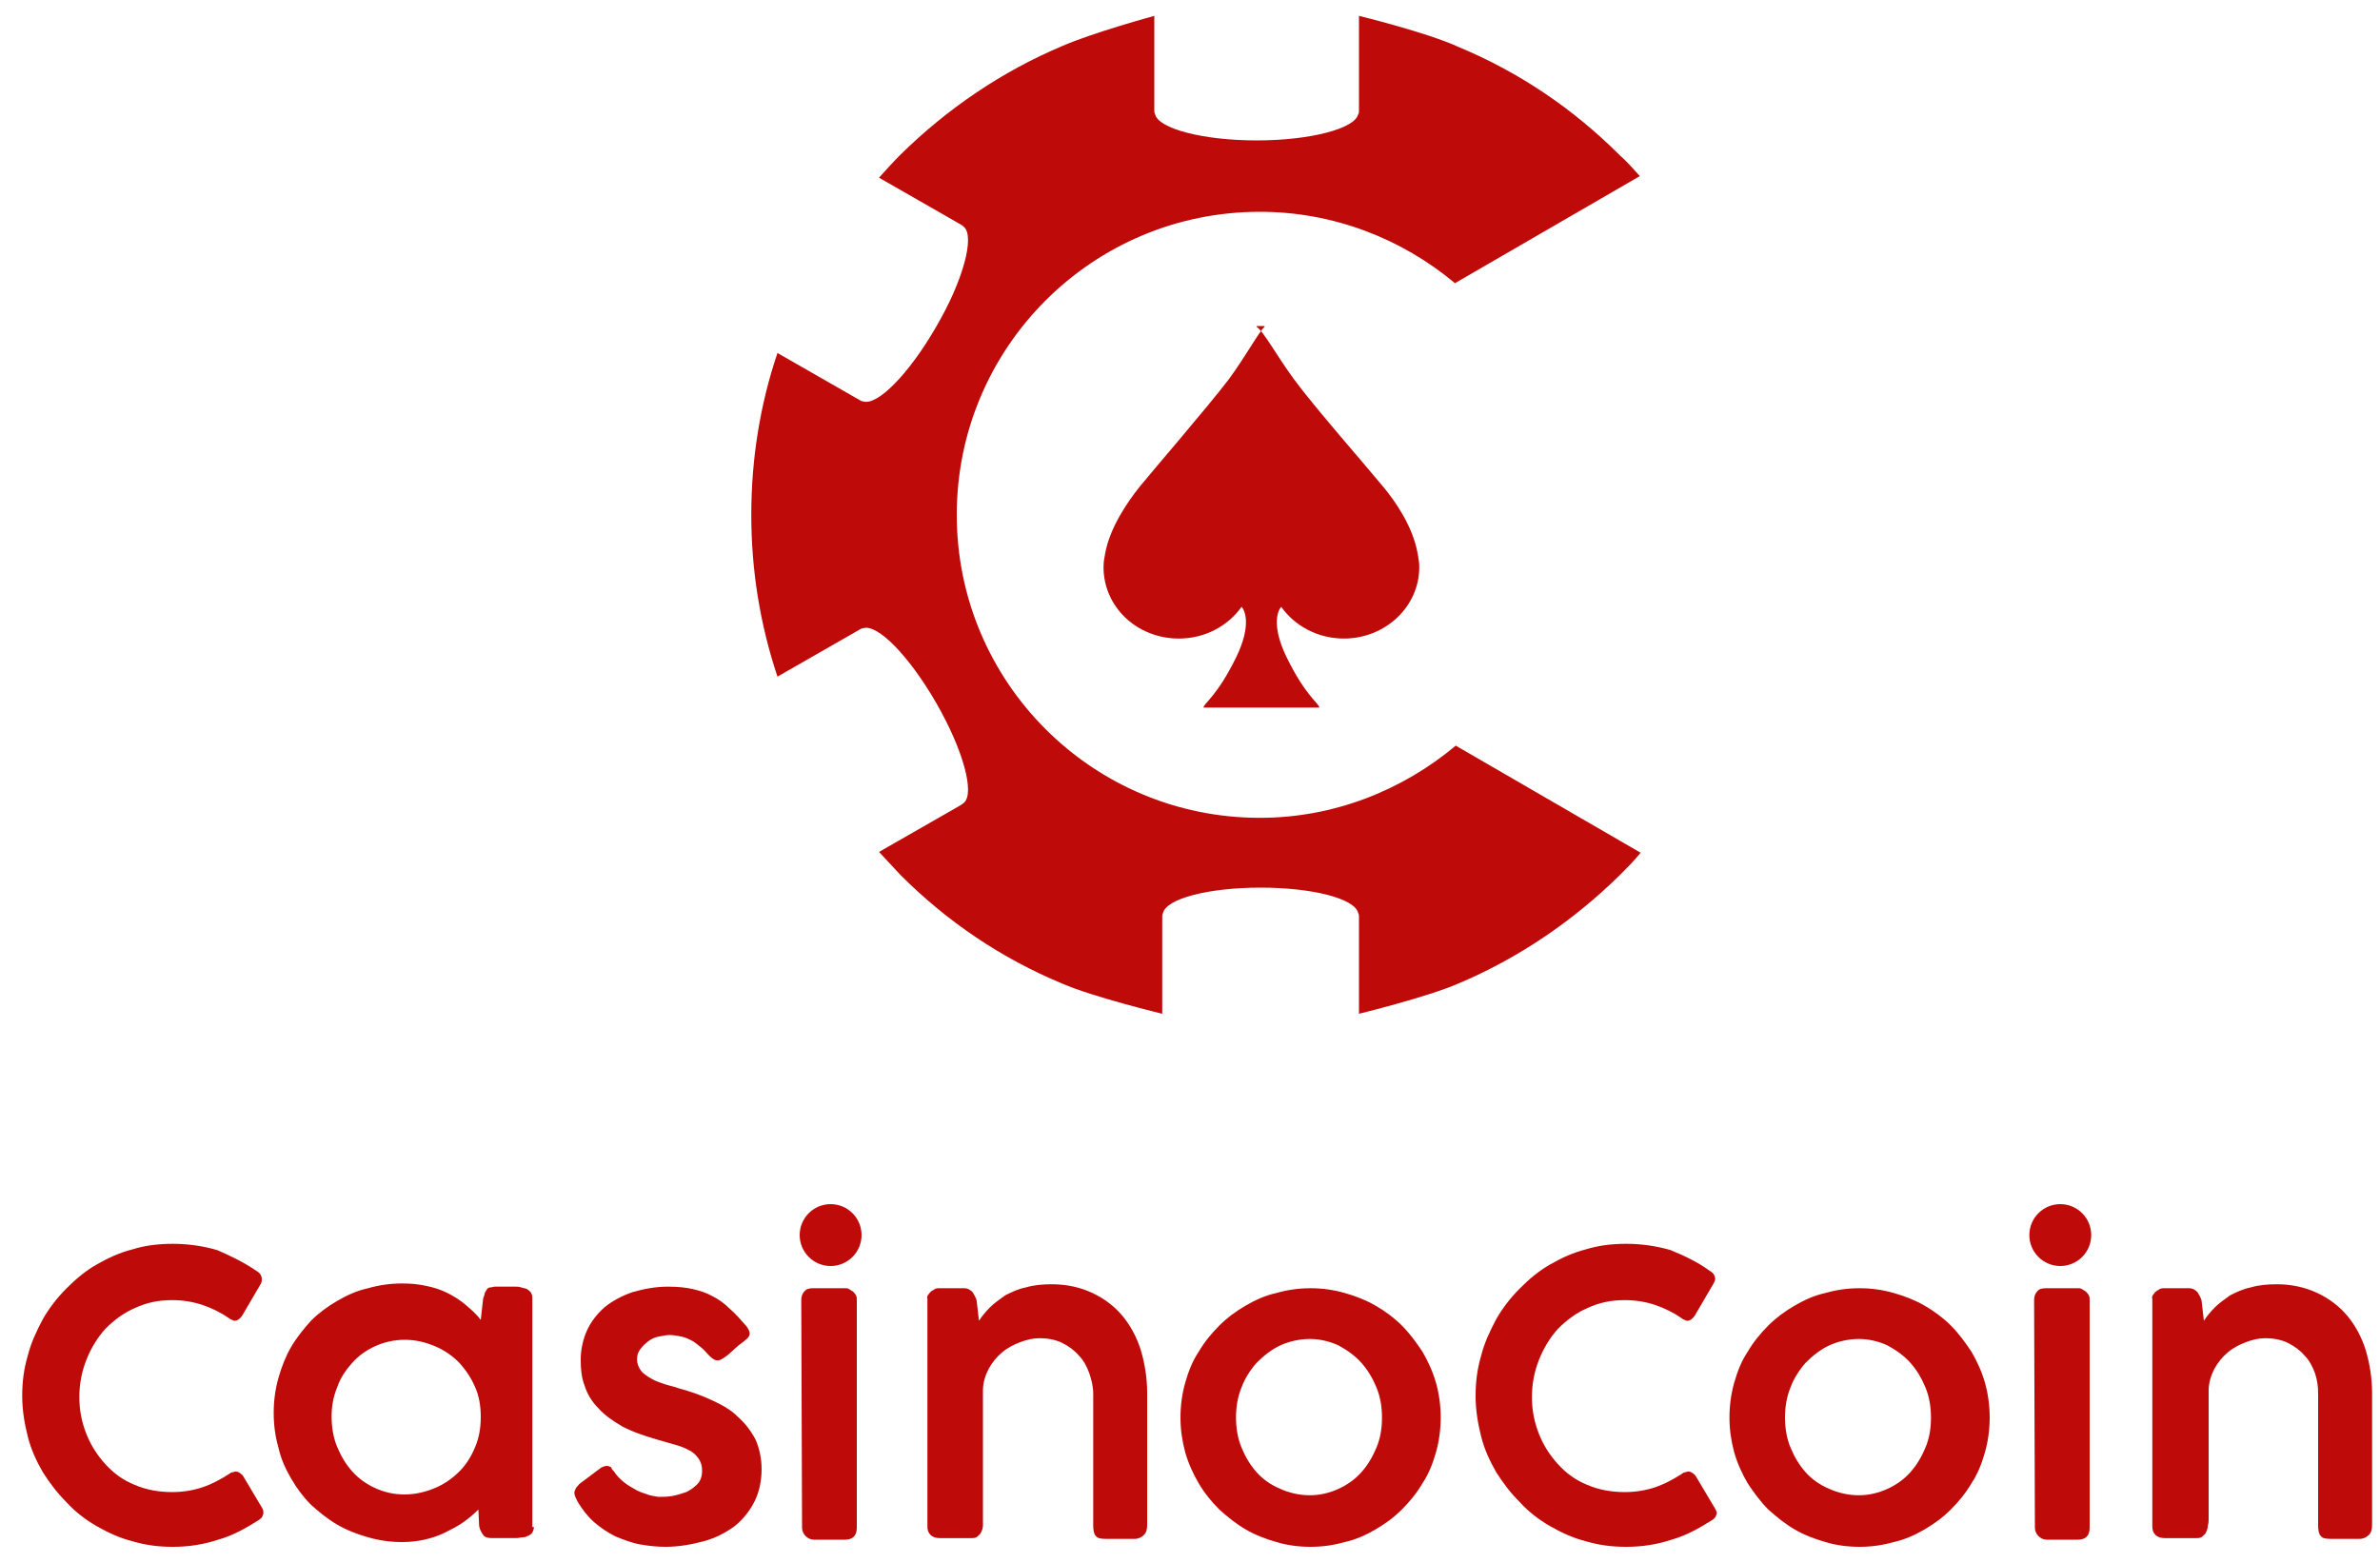 <?xml version="1.0" encoding="utf-8"?>
<!-- Generator: Adobe Illustrator 22.0.0, SVG Export Plug-In . SVG Version: 6.00 Build 0)  -->
<svg version="1.1" id="Layer_1" xmlns="http://www.w3.org/2000/svg" xmlns:xlink="http://www.w3.org/1999/xlink" x="0px" y="0px"
	 viewBox="0 0 300 197" style="enable-background:new 0 0 300 197;" xml:space="preserve">
<style type="text/css">
	.st0{fill:#BF0A0A;}
</style>
<g>
	<g>
		<g>
			<path class="st0" d="M32.3,160.2c0.2,0.1,0.4,0.3,0.5,0.4c0.1,0.2,0.2,0.4,0.2,0.6c0,0.2,0,0.4-0.1,0.6l-2.4,4.1
				c-0.3,0.4-0.6,0.6-0.9,0.6c-0.1,0-0.2,0-0.3-0.1c-0.1,0-0.3-0.1-0.4-0.2c-1-0.7-2.2-1.3-3.4-1.7c-1.2-0.4-2.5-0.6-3.8-0.6
				c-1.7,0-3.2,0.3-4.7,1c-1.4,0.6-2.6,1.5-3.7,2.6c-1,1.1-1.8,2.4-2.4,3.9c-0.6,1.5-0.9,3.1-0.9,4.7c0,1.7,0.3,3.2,0.9,4.7
				c0.6,1.5,1.4,2.7,2.4,3.8c1,1.1,2.2,2,3.7,2.6c1.4,0.6,3,0.9,4.7,0.9c1.3,0,2.6-0.2,3.8-0.6c1.2-0.4,2.3-1,3.4-1.7
				c0.1-0.1,0.3-0.2,0.4-0.2c0.1,0,0.3-0.1,0.4-0.1c0.3,0,0.6,0.2,0.9,0.5l2.5,4.2c0.1,0.2,0.1,0.4,0.1,0.5c0,0.2-0.1,0.4-0.2,0.6
				c-0.1,0.1-0.3,0.3-0.5,0.4c-1.6,1-3.2,1.9-5,2.4c-1.8,0.6-3.7,0.9-5.7,0.9c-1.8,0-3.4-0.2-5.1-0.7c-1.6-0.4-3.1-1.1-4.5-1.9
				c-1.4-0.8-2.7-1.8-3.8-3c-1.2-1.2-2.1-2.4-3-3.8c-0.8-1.4-1.5-2.9-1.9-4.5c-0.4-1.6-0.7-3.3-0.7-5.1c0-1.8,0.2-3.4,0.7-5.1
				c0.4-1.6,1.1-3.1,1.9-4.6c0.8-1.4,1.8-2.7,3-3.9c1.2-1.2,2.4-2.2,3.8-3c1.4-0.8,2.9-1.5,4.5-1.9c1.6-0.5,3.3-0.7,5.1-0.7
				c2,0,3.9,0.3,5.6,0.8C29,158.3,30.7,159.1,32.3,160.2z"/>
		</g>
		<g>
			<path class="st0" d="M67.3,192.5c0,0.3-0.1,0.5-0.2,0.7c-0.1,0.2-0.3,0.3-0.5,0.4c-0.2,0.1-0.4,0.2-0.7,0.2
				c-0.3,0-0.5,0.1-0.8,0.1H62c-0.5,0-0.9-0.1-1.1-0.4c-0.2-0.3-0.4-0.6-0.5-1.1l-0.1-2.1c-0.6,0.6-1.2,1.1-1.9,1.6
				c-0.7,0.5-1.5,0.9-2.3,1.3c-0.8,0.4-1.7,0.7-2.6,0.9c-0.9,0.2-1.9,0.3-2.8,0.3c-1.5,0-2.9-0.2-4.3-0.6c-1.4-0.4-2.7-0.9-3.9-1.6
				c-1.2-0.7-2.3-1.6-3.3-2.5c-1-1-1.8-2.1-2.5-3.3c-0.7-1.2-1.3-2.5-1.6-3.9c-0.4-1.4-0.6-2.8-0.6-4.4c0-1.5,0.2-3,0.6-4.4
				c0.4-1.4,0.9-2.7,1.6-3.9c0.7-1.2,1.6-2.3,2.5-3.3c1-1,2.1-1.8,3.3-2.5c1.2-0.7,2.5-1.3,3.9-1.6c1.4-0.4,2.8-0.6,4.3-0.6
				c1.1,0,2.1,0.1,3,0.3c1,0.2,1.9,0.5,2.7,0.9c0.8,0.4,1.6,0.9,2.3,1.5s1.4,1.2,1.9,1.9l0.3-2.7c0.1-0.3,0.2-0.5,0.2-0.7
				c0.1-0.2,0.2-0.3,0.3-0.5c0.1-0.1,0.2-0.2,0.4-0.2c0.2,0,0.4-0.1,0.6-0.1h2.5c0.3,0,0.5,0,0.8,0.1c0.3,0.1,0.5,0.1,0.7,0.2
				c0.2,0.1,0.4,0.3,0.5,0.4c0.1,0.2,0.2,0.4,0.2,0.7V192.5z M41.8,178.6c0,1.3,0.2,2.6,0.7,3.8c0.5,1.2,1.1,2.2,1.9,3.1
				c0.8,0.9,1.8,1.6,2.9,2.1c1.1,0.5,2.3,0.8,3.7,0.8c1.3,0,2.6-0.3,3.8-0.8c1.2-0.5,2.2-1.2,3.1-2.1c0.9-0.9,1.5-1.9,2-3.1
				c0.5-1.2,0.7-2.4,0.7-3.8c0-1.3-0.2-2.6-0.7-3.7c-0.5-1.2-1.2-2.2-2-3.1c-0.9-0.9-1.9-1.6-3.1-2.1c-1.2-0.5-2.4-0.8-3.8-0.8
				c-1.3,0-2.6,0.3-3.7,0.8c-1.1,0.5-2.1,1.2-2.9,2.1c-0.8,0.9-1.5,1.9-1.9,3.1C42,176.1,41.8,177.3,41.8,178.6z"/>
		</g>
		<g>
			<path class="st0" d="M77.4,185.5c0.3,0.5,0.8,1,1.3,1.4c0.5,0.4,1.1,0.7,1.6,1c0.6,0.3,1.1,0.4,1.6,0.6c0.5,0.1,0.9,0.2,1.2,0.2
				c0.5,0,1,0,1.6-0.1c0.6-0.1,1.2-0.3,1.8-0.5c0.6-0.3,1-0.6,1.4-1c0.4-0.4,0.6-1,0.6-1.7c0-0.7-0.2-1.2-0.5-1.6
				c-0.3-0.4-0.7-0.8-1.2-1c-0.5-0.3-1.1-0.5-1.8-0.7c-0.7-0.2-1.4-0.4-2.1-0.6c-1.7-0.5-3.2-1-4.5-1.7c-1.2-0.7-2.2-1.4-3-2.3
				c-0.8-0.8-1.4-1.8-1.7-2.8c-0.4-1-0.5-2.1-0.5-3.3c0-1.3,0.3-2.6,0.8-3.7c0.5-1.1,1.3-2.1,2.2-2.9c1-0.8,2.1-1.4,3.5-1.9
				c1.4-0.4,2.9-0.7,4.5-0.7c1.2,0,2.2,0.1,3.1,0.3c0.9,0.2,1.8,0.5,2.5,0.9c0.8,0.4,1.5,0.9,2.2,1.6c0.7,0.6,1.4,1.4,2.1,2.2
				c0.2,0.3,0.4,0.6,0.4,0.9c0,0.3-0.2,0.6-0.5,0.8c-0.2,0.2-0.5,0.4-0.9,0.7c-0.3,0.3-0.7,0.6-1,0.9c-0.3,0.3-0.6,0.5-0.9,0.7
				c-0.3,0.2-0.5,0.3-0.7,0.3c-0.4,0-0.7-0.2-1.1-0.6c-0.4-0.4-0.7-0.8-1.1-1.1c-0.4-0.3-0.7-0.6-1.1-0.8c-0.4-0.2-0.8-0.4-1.3-0.5
				c-0.5-0.1-1-0.2-1.5-0.2c-0.4,0-0.9,0.1-1.4,0.2c-0.5,0.1-0.9,0.3-1.3,0.6c-0.4,0.3-0.7,0.6-1,1c-0.3,0.4-0.4,0.8-0.4,1.3
				c0,0.5,0.2,1,0.5,1.4c0.3,0.4,0.8,0.7,1.3,1c0.5,0.3,1.1,0.5,1.7,0.7c0.6,0.2,1.2,0.3,1.7,0.5c1.5,0.4,2.9,0.9,4.2,1.5
				c1.3,0.6,2.4,1.2,3.3,2.1c0.9,0.8,1.6,1.7,2.2,2.8c0.5,1.1,0.8,2.4,0.8,3.8c0,1.5-0.3,2.9-0.9,4.1c-0.6,1.2-1.5,2.3-2.5,3.1
				c-1.1,0.8-2.4,1.5-3.9,1.9c-1.5,0.4-3.1,0.7-4.8,0.7c-1,0-2.1-0.1-3.2-0.3c-1.1-0.2-2.1-0.6-3.1-1c-1-0.5-1.9-1.1-2.7-1.8
				c-0.8-0.7-1.5-1.6-2.1-2.6c-0.2-0.4-0.4-0.8-0.4-1.1c0-0.2,0.1-0.4,0.2-0.6c0.1-0.2,0.3-0.3,0.4-0.5l2.8-2.1
				c0.2-0.1,0.5-0.2,0.7-0.2c0.2,0,0.4,0.1,0.6,0.2C77,185.1,77.2,185.3,77.4,185.5z"/>
		</g>
		<g>
			<path class="st0" d="M101,163.9c0-0.4,0.1-0.8,0.4-1.1c0.2-0.3,0.6-0.4,1.1-0.4h4c0.2,0,0.4,0,0.5,0.1c0.2,0.1,0.3,0.2,0.5,0.3
				c0.1,0.1,0.3,0.3,0.4,0.5c0.1,0.2,0.1,0.4,0.1,0.6v28.7c0,1-0.5,1.5-1.5,1.5h-3.9c-0.8,0-1.5-0.7-1.5-1.5L101,163.9L101,163.9z"
				/>
		</g>
		<g>
			<g>
				<path class="st0" d="M117.1,163.1c0.2-0.3,0.4-0.4,0.6-0.5c0.1-0.1,0.3-0.2,0.6-0.2c0.3,0,0.5,0,0.7,0h2.5
					c0.5,0,0.8,0.2,1.1,0.5c0.2,0.3,0.4,0.7,0.5,1l0.3,2.6c0.4-0.6,0.8-1.1,1.4-1.7c0.5-0.5,1.2-1,1.9-1.5c0.8-0.4,1.6-0.8,2.6-1
					c1-0.3,2.1-0.4,3.3-0.4c1.9,0,3.6,0.4,5.1,1.1c1.5,0.7,2.8,1.7,3.8,2.9c1,1.2,1.8,2.7,2.3,4.3c0.5,1.7,0.8,3.5,0.8,5.4v16.6
					c0,0.6-0.1,1-0.4,1.3c-0.3,0.3-0.7,0.5-1.2,0.5h-3.6c-0.7,0-1.1-0.1-1.3-0.4c-0.2-0.2-0.3-0.7-0.3-1.3v-16.6
					c0-0.9-0.2-1.7-0.5-2.6c-0.3-0.8-0.7-1.6-1.3-2.2c-0.6-0.7-1.3-1.2-2.1-1.6c-0.8-0.4-1.8-0.6-2.9-0.6c-0.8,0-1.6,0.2-2.4,0.5
					c-0.8,0.3-1.6,0.7-2.3,1.3c-0.7,0.6-1.2,1.2-1.7,2.1c-0.4,0.8-0.7,1.7-0.7,2.7v16.1c0,0.3,0,0.6,0,0.9c0,0.3-0.1,0.6-0.2,0.8
					c-0.1,0.3-0.3,0.4-0.5,0.6c-0.2,0.2-0.5,0.2-0.8,0.2h-3.9c-0.5,0-0.9-0.1-1.2-0.4c-0.3-0.3-0.4-0.6-0.4-1.1v-28.7
					C116.8,163.6,116.9,163.3,117.1,163.1z"/>
			</g>
		</g>
		<g>
			<path class="st0" d="M148.8,178.7c0-1.5,0.2-3,0.6-4.4c0.4-1.4,0.9-2.7,1.7-3.9c0.7-1.2,1.6-2.3,2.6-3.3c1-1,2.1-1.8,3.3-2.5
				c1.2-0.7,2.5-1.3,3.9-1.6c1.4-0.4,2.8-0.6,4.3-0.6c1.5,0,2.9,0.2,4.3,0.6c1.4,0.4,2.7,0.9,3.9,1.6c1.2,0.7,2.3,1.5,3.3,2.5
				c1,1,1.8,2.1,2.6,3.3c0.7,1.2,1.3,2.5,1.7,3.9c0.4,1.4,0.6,2.9,0.6,4.4c0,1.5-0.2,3-0.6,4.4c-0.4,1.4-0.9,2.7-1.7,3.9
				c-0.7,1.2-1.6,2.3-2.6,3.3c-1,1-2.1,1.8-3.3,2.5c-1.2,0.7-2.5,1.3-3.9,1.6c-1.4,0.4-2.8,0.6-4.3,0.6c-1.5,0-3-0.2-4.3-0.6
				c-1.4-0.4-2.7-0.9-3.9-1.6c-1.2-0.7-2.3-1.6-3.3-2.5c-1-1-1.9-2.1-2.6-3.3c-0.7-1.2-1.3-2.5-1.7-3.9
				C149,181.6,148.8,180.2,148.8,178.7z M155.8,178.7c0,1.3,0.2,2.6,0.7,3.8c0.5,1.2,1.1,2.2,1.9,3.1c0.8,0.9,1.8,1.6,3,2.1
				c1.1,0.5,2.4,0.8,3.7,0.8c1.3,0,2.5-0.3,3.6-0.8c1.1-0.5,2.1-1.2,2.9-2.1c0.8-0.9,1.4-1.9,1.9-3.1c0.5-1.2,0.7-2.4,0.7-3.8
				c0-1.3-0.2-2.6-0.7-3.8c-0.5-1.2-1.1-2.2-1.9-3.1c-0.8-0.9-1.8-1.6-2.9-2.2c-1.1-0.5-2.3-0.8-3.6-0.8c-1.3,0-2.6,0.3-3.7,0.8
				c-1.1,0.5-2.1,1.3-3,2.2c-0.8,0.9-1.5,2-1.9,3.1C156,176.1,155.8,177.4,155.8,178.7z"/>
		</g>
		<g>
			<path class="st0" d="M215.5,160.2c0.2,0.1,0.4,0.3,0.5,0.4c0.1,0.2,0.2,0.4,0.2,0.6c0,0.2-0.1,0.4-0.2,0.6l-2.4,4.1
				c-0.3,0.4-0.6,0.6-0.9,0.6c-0.1,0-0.2,0-0.3-0.1c-0.1,0-0.3-0.1-0.4-0.2c-1-0.7-2.2-1.3-3.4-1.7c-1.2-0.4-2.5-0.6-3.8-0.6
				c-1.7,0-3.2,0.3-4.7,1c-1.4,0.6-2.6,1.5-3.7,2.6c-1,1.1-1.8,2.4-2.4,3.9c-0.6,1.5-0.9,3.1-0.9,4.7c0,1.7,0.3,3.2,0.9,4.7
				c0.6,1.5,1.4,2.7,2.4,3.8c1,1.1,2.2,2,3.7,2.6c1.4,0.6,3,0.9,4.7,0.9c1.3,0,2.6-0.2,3.8-0.6c1.2-0.4,2.3-1,3.4-1.7
				c0.1-0.1,0.3-0.2,0.4-0.2c0.1,0,0.3-0.1,0.4-0.1c0.3,0,0.6,0.2,0.9,0.5l2.5,4.2c0.1,0.2,0.2,0.4,0.2,0.5c0,0.2-0.1,0.4-0.2,0.6
				c-0.1,0.1-0.3,0.3-0.5,0.4c-1.6,1-3.2,1.9-5,2.4c-1.8,0.6-3.7,0.9-5.7,0.9c-1.8,0-3.4-0.2-5.1-0.7c-1.6-0.4-3.1-1.1-4.5-1.9
				c-1.4-0.8-2.7-1.8-3.8-3c-1.2-1.2-2.1-2.4-3-3.8c-0.8-1.4-1.5-2.9-1.9-4.5c-0.4-1.6-0.7-3.3-0.7-5.1c0-1.8,0.2-3.4,0.7-5.1
				c0.4-1.6,1.1-3.1,1.9-4.6c0.8-1.4,1.8-2.7,3-3.9c1.2-1.2,2.4-2.2,3.8-3c1.4-0.8,2.9-1.5,4.5-1.9c1.6-0.5,3.3-0.7,5.1-0.7
				c2,0,3.9,0.3,5.6,0.8C212.3,158.3,214,159.1,215.5,160.2z"/>
		</g>
		<g>
			<path class="st0" d="M218,178.7c0-1.5,0.2-3,0.6-4.4c0.4-1.4,0.9-2.7,1.7-3.9c0.7-1.2,1.6-2.3,2.6-3.3c1-1,2.1-1.8,3.3-2.5
				s2.5-1.3,3.9-1.6c1.4-0.4,2.8-0.6,4.3-0.6c1.5,0,2.9,0.2,4.3,0.6c1.4,0.4,2.7,0.9,3.9,1.6c1.2,0.7,2.3,1.5,3.3,2.5
				c1,1,1.8,2.1,2.6,3.3c0.7,1.2,1.3,2.5,1.7,3.9c0.4,1.4,0.6,2.9,0.6,4.4c0,1.5-0.2,3-0.6,4.4c-0.4,1.4-0.9,2.7-1.7,3.9
				c-0.7,1.2-1.6,2.3-2.6,3.3c-1,1-2.1,1.8-3.3,2.5c-1.2,0.7-2.5,1.3-3.9,1.6c-1.4,0.4-2.8,0.6-4.3,0.6c-1.5,0-3-0.2-4.3-0.6
				c-1.4-0.4-2.7-0.9-3.9-1.6c-1.2-0.7-2.3-1.6-3.3-2.5c-1-1-1.8-2.1-2.6-3.3c-0.7-1.2-1.3-2.5-1.7-3.9
				C218.2,181.6,218,180.2,218,178.7z M225,178.7c0,1.3,0.2,2.6,0.7,3.8c0.5,1.2,1.1,2.2,1.9,3.1c0.8,0.9,1.8,1.6,3,2.1
				c1.1,0.5,2.4,0.8,3.7,0.8c1.3,0,2.5-0.3,3.6-0.8c1.1-0.5,2.1-1.2,2.9-2.1c0.8-0.9,1.4-1.9,1.9-3.1c0.5-1.2,0.7-2.4,0.7-3.8
				c0-1.3-0.2-2.6-0.7-3.8c-0.5-1.2-1.1-2.2-1.9-3.1c-0.8-0.9-1.8-1.6-2.9-2.2c-1.1-0.5-2.3-0.8-3.6-0.8c-1.3,0-2.6,0.3-3.7,0.8
				c-1.1,0.5-2.1,1.3-3,2.2c-0.8,0.9-1.5,2-1.9,3.1C225.2,176.1,225,177.4,225,178.7z"/>
		</g>
		<g>
			<path class="st0" d="M256.4,163.9c0-0.4,0.1-0.8,0.4-1.1c0.2-0.3,0.6-0.4,1.1-0.4h4c0.2,0,0.4,0,0.5,0.1c0.2,0.1,0.3,0.2,0.5,0.3
				c0.1,0.1,0.3,0.3,0.4,0.5c0.1,0.2,0.1,0.4,0.1,0.6v28.7c0,1-0.5,1.5-1.5,1.5h-3.9c-0.8,0-1.5-0.7-1.5-1.5L256.4,163.9
				L256.4,163.9z"/>
		</g>
		<g>
			<path class="st0" d="M271.5,163.1c0.2-0.3,0.4-0.4,0.6-0.5c0.1-0.1,0.3-0.2,0.6-0.2c0.3,0,0.5,0,0.7,0h2.5c0.5,0,0.8,0.2,1.1,0.5
				c0.2,0.3,0.4,0.7,0.5,1l0.3,2.6c0.4-0.6,0.8-1.1,1.4-1.7c0.5-0.5,1.2-1,1.9-1.5c0.8-0.4,1.6-0.8,2.6-1c1-0.3,2.1-0.4,3.3-0.4
				c1.9,0,3.6,0.4,5.1,1.1c1.5,0.7,2.8,1.7,3.8,2.9c1,1.2,1.8,2.7,2.3,4.3c0.5,1.7,0.8,3.5,0.8,5.4v16.6c0,0.6-0.1,1-0.4,1.3
				c-0.3,0.3-0.7,0.5-1.2,0.5h-3.6c-0.7,0-1.1-0.1-1.3-0.4c-0.2-0.2-0.3-0.7-0.3-1.3v-16.6c0-0.9-0.1-1.7-0.4-2.6
				c-0.3-0.8-0.7-1.6-1.3-2.2c-0.6-0.7-1.3-1.2-2.1-1.6c-0.8-0.4-1.8-0.6-2.9-0.6c-0.8,0-1.6,0.2-2.4,0.5c-0.8,0.3-1.6,0.7-2.3,1.3
				c-0.7,0.6-1.2,1.2-1.7,2.1c-0.4,0.8-0.7,1.7-0.7,2.7v16.1c0,0.3,0,0.6-0.1,0.9c0,0.3-0.1,0.6-0.2,0.8c-0.1,0.3-0.3,0.4-0.5,0.6
				c-0.2,0.2-0.5,0.2-0.8,0.2h-3.9c-0.5,0-0.9-0.1-1.2-0.4c-0.3-0.3-0.4-0.6-0.4-1.1v-28.7C271.2,163.6,271.3,163.3,271.5,163.1z"/>
		</g>
		<g>
			<ellipse class="st0" cx="104.7" cy="155.7" rx="3.9" ry="3.9"/>
		</g>
		<g>
			<ellipse class="st0" cx="259.7" cy="155.7" rx="3.9" ry="3.9"/>
		</g>
	</g>
	<g>
		<path class="st0" d="M174.3,61.3c-1.8-2.2-8.8-10.2-11.2-13.5c-2.2-3-3.8-6-4.7-6.6v-0.1c0.6,0,0.6,0,0.6,0c0,0,0,0,0.4,0v0.1
			c-0.7,0.6-2.3,3.6-4.5,6.6c-2.5,3.3-9.4,11.3-11.2,13.5c-1.6,2-3.8,5.2-4.4,8.5c-0.1,0.5-0.2,1.1-0.2,1.7c0,5,4.2,9,9.5,9
			c3.3,0,6.2-1.6,7.9-4c0.3,0.3,1.4,2.1-0.7,6.4c-2.4,4.9-4.1,5.8-4.1,6.3h7.3h0h7.3c0-0.5-1.7-1.4-4.1-6.3c-2.1-4.3-1-6.1-0.7-6.4
			c1.7,2.4,4.6,4,7.9,4c5.2,0,9.5-4,9.5-9c0-0.6-0.1-1.1-0.2-1.7C178.1,66.4,175.9,63.2,174.3,61.3"/>
		<path class="st0" d="M183.5,94c-6.7,5.6-15.3,9.1-24.7,9.1c-21.1,0-38.2-17.1-38.2-38.2c0-21.1,17.1-38.2,38.2-38.2
			c9.3,0,17.9,3.4,24.6,9l23.3-13.5c-0.8-0.9-1.6-1.8-2.5-2.6c-5.9-5.9-12.7-10.5-20.4-13.7C179.9,4.1,171.3,2,171.3,2v11.9
			c0,0.2,0,0.4-0.1,0.5c-0.4,1.8-6,3.3-12.8,3.3c-6.8,0-12.4-1.5-12.8-3.3c-0.1-0.2-0.1-0.3-0.1-0.5V2c0,0-7.7,2.1-11.6,3.8
			c-7.6,3.2-14.5,7.9-20.4,13.7c-0.9,0.9-1.8,1.9-2.7,2.9l10.3,5.9c0.2,0.1,0.3,0.2,0.4,0.3c1.4,1.2-0.1,6.8-3.5,12.6
			c-3.4,5.9-7.4,10-9.2,9.4c-0.2,0-0.3-0.1-0.5-0.2L98,44.5c-2.2,6.5-3.3,13.4-3.3,20.4c0,7,1.1,13.8,3.3,20.4l10.3-5.9
			c0.2-0.1,0.3-0.2,0.5-0.2c1.8-0.6,5.8,3.5,9.2,9.4c3.4,5.9,4.9,11.4,3.5,12.6c-0.1,0.1-0.3,0.2-0.4,0.3l-10.3,5.9
			c0.9,1,1.8,1.9,2.7,2.9c5.9,5.9,12.7,10.5,20.4,13.7c3.9,1.7,12.6,3.8,12.6,3.8v-12.2c0-0.2,0-0.3,0.1-0.5
			c0.4-1.8,5.7-3.2,12.3-3.2s11.9,1.4,12.3,3.2c0.1,0.2,0.1,0.3,0.1,0.5v12.2c0,0,8.6-2.1,12.5-3.8c7.6-3.2,14.5-7.9,20.4-13.7
			c0.9-0.9,1.8-1.8,2.6-2.8L183.5,94z"/>
	</g>
</g>
</svg>
